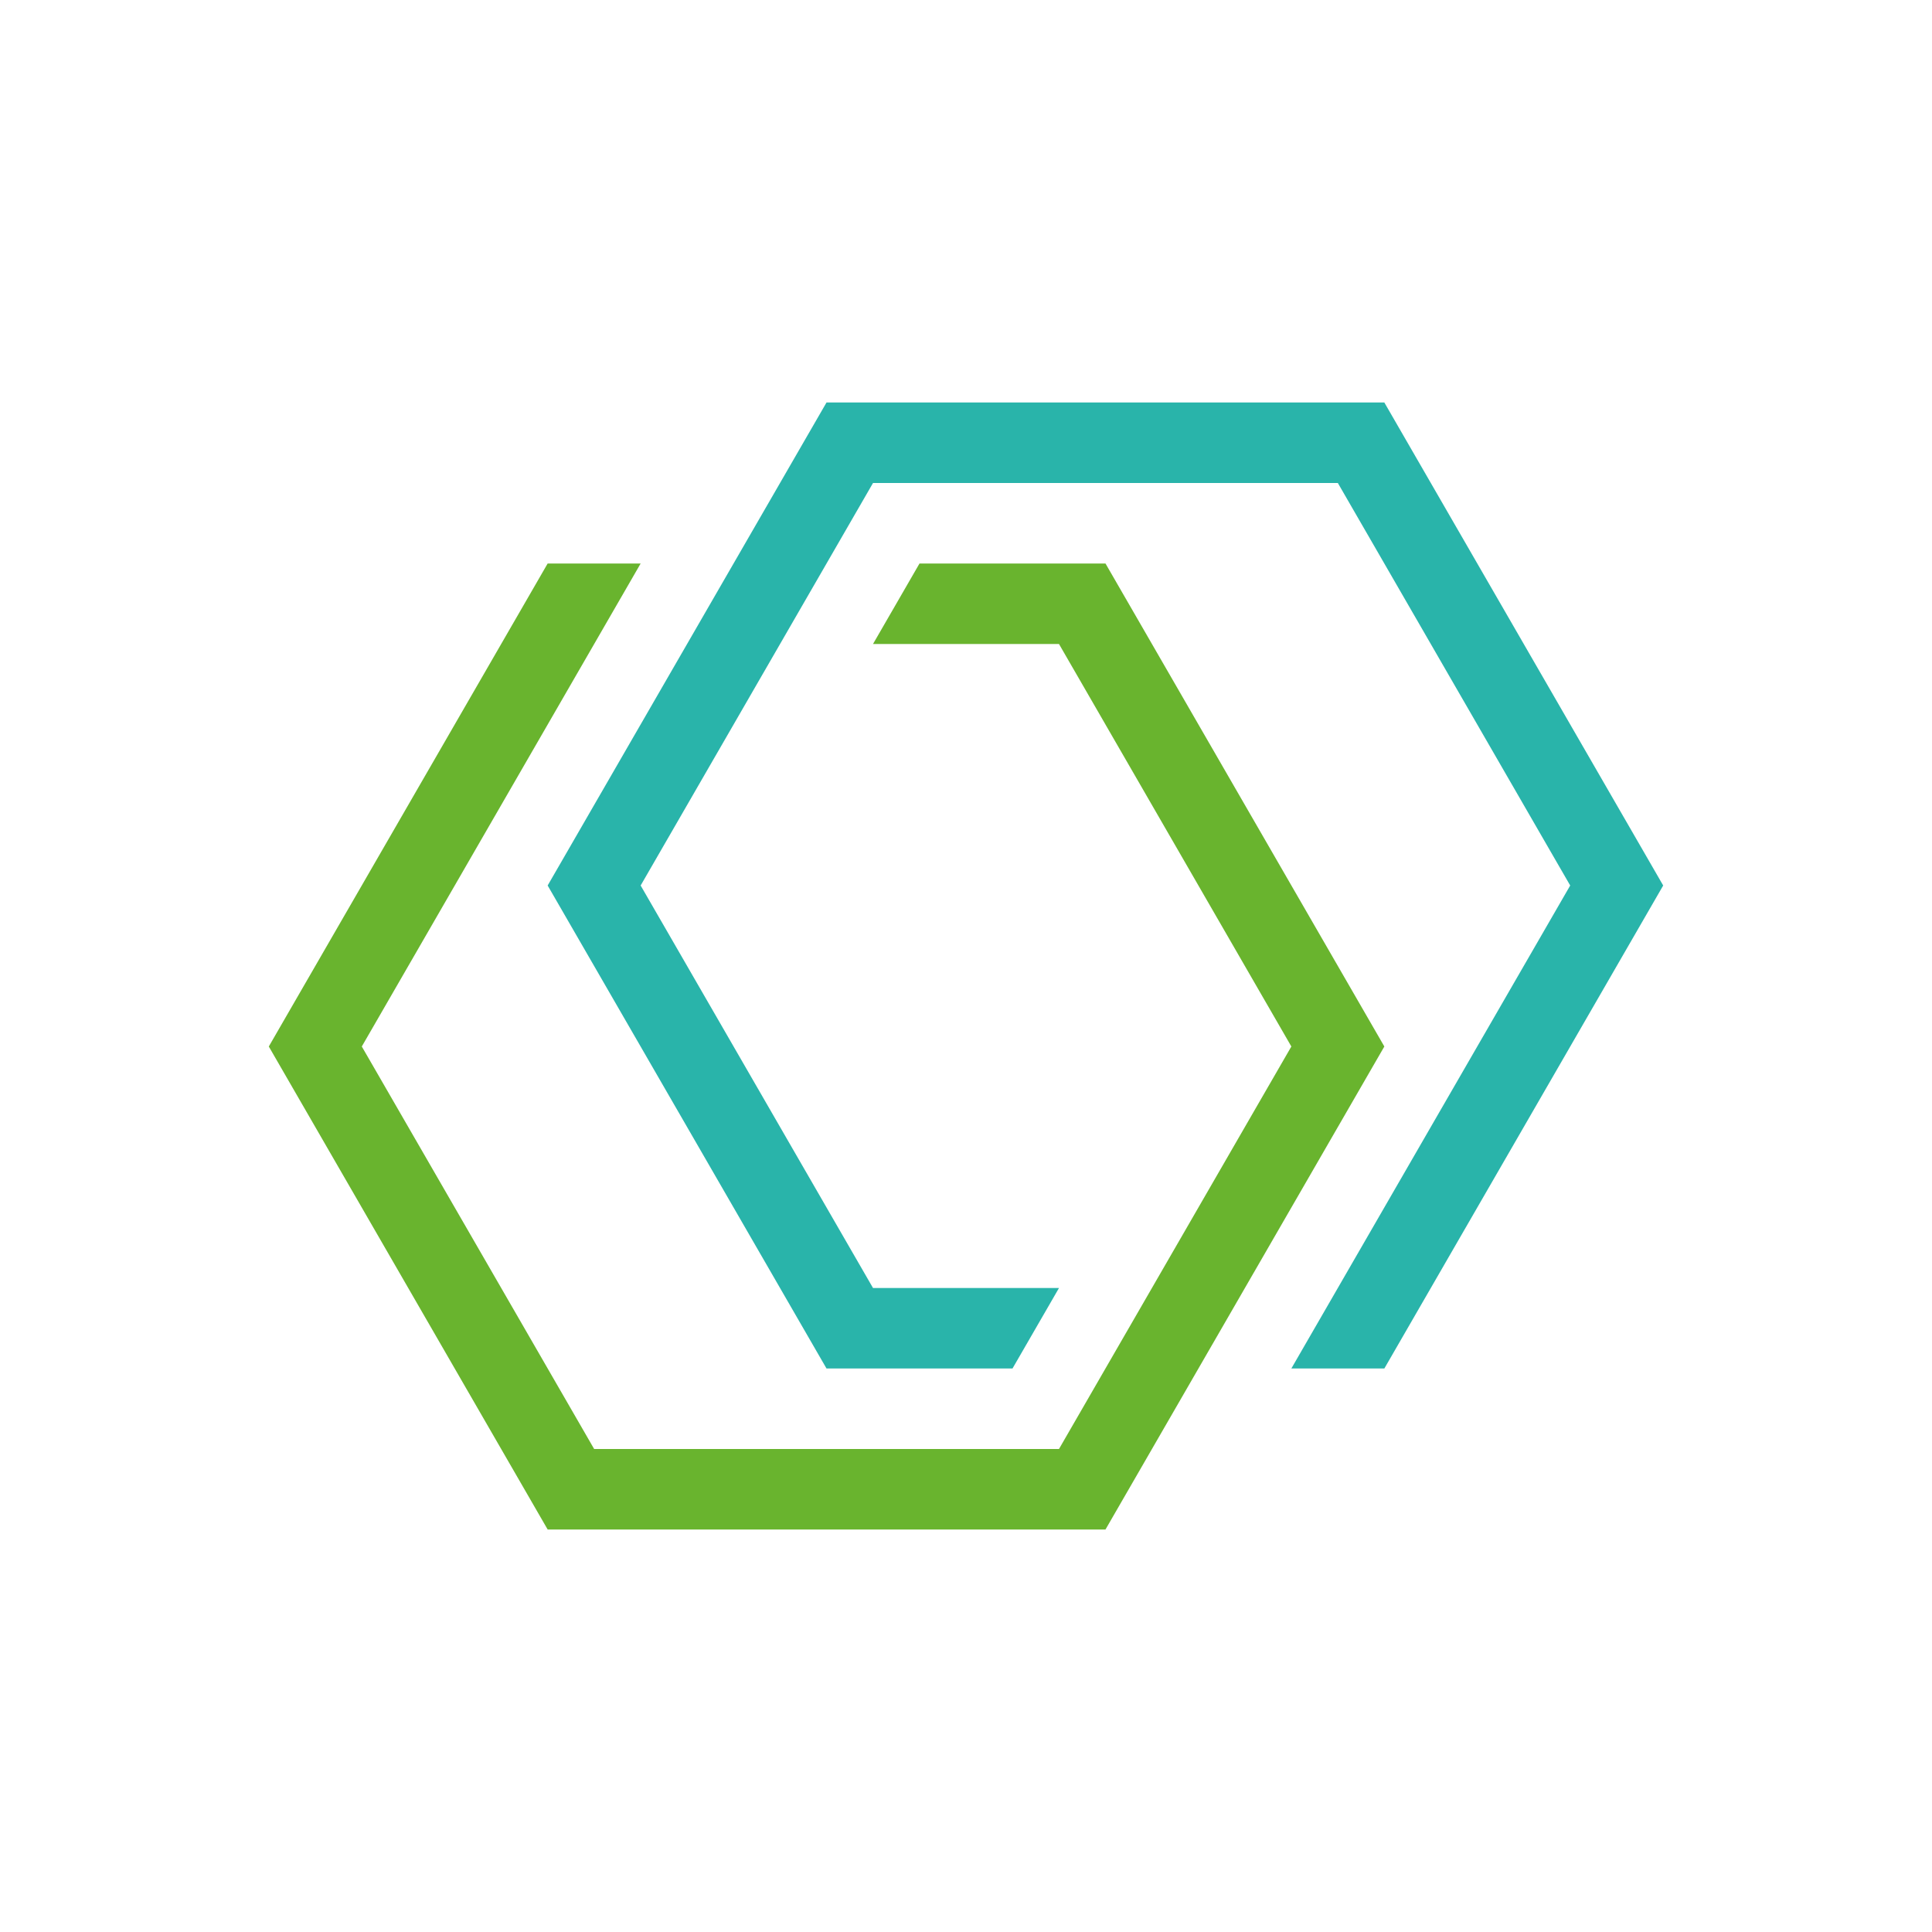 <?xml version="1.0" encoding="UTF-8"?>
<svg id="b" data-name="Layer 2" xmlns="http://www.w3.org/2000/svg" xmlns:xlink="http://www.w3.org/1999/xlink" viewBox="0 0 150 150">
  <defs>
    <clipPath id="d">
      <rect width="150" height="150" fill="none" stroke-width="0"/>
    </clipPath>
  </defs>
  <g id="c" data-name="Layer 1">
    <g clip-path="url(#d)">
      <polygon points="71.39 43.75 67.78 50 82.22 50 100.26 81.25 82.22 112.5 46.13 112.5 28.09 81.25 49.74 43.75 42.52 43.75 20.87 81.25 42.52 118.75 85.83 118.75 107.48 81.25 85.83 43.75 71.39 43.75" fill="#69b42e" stroke-width="0"/>
      <polygon points="78.61 106.25 82.22 100 67.78 100 49.74 68.75 67.78 37.5 103.87 37.5 121.91 68.75 100.26 106.25 107.48 106.25 129.13 68.75 107.48 31.25 64.17 31.25 42.52 68.75 64.17 106.25 78.61 106.25" fill="#29b4aa" stroke-width="0"/>
    </g>
  </g>
</svg>